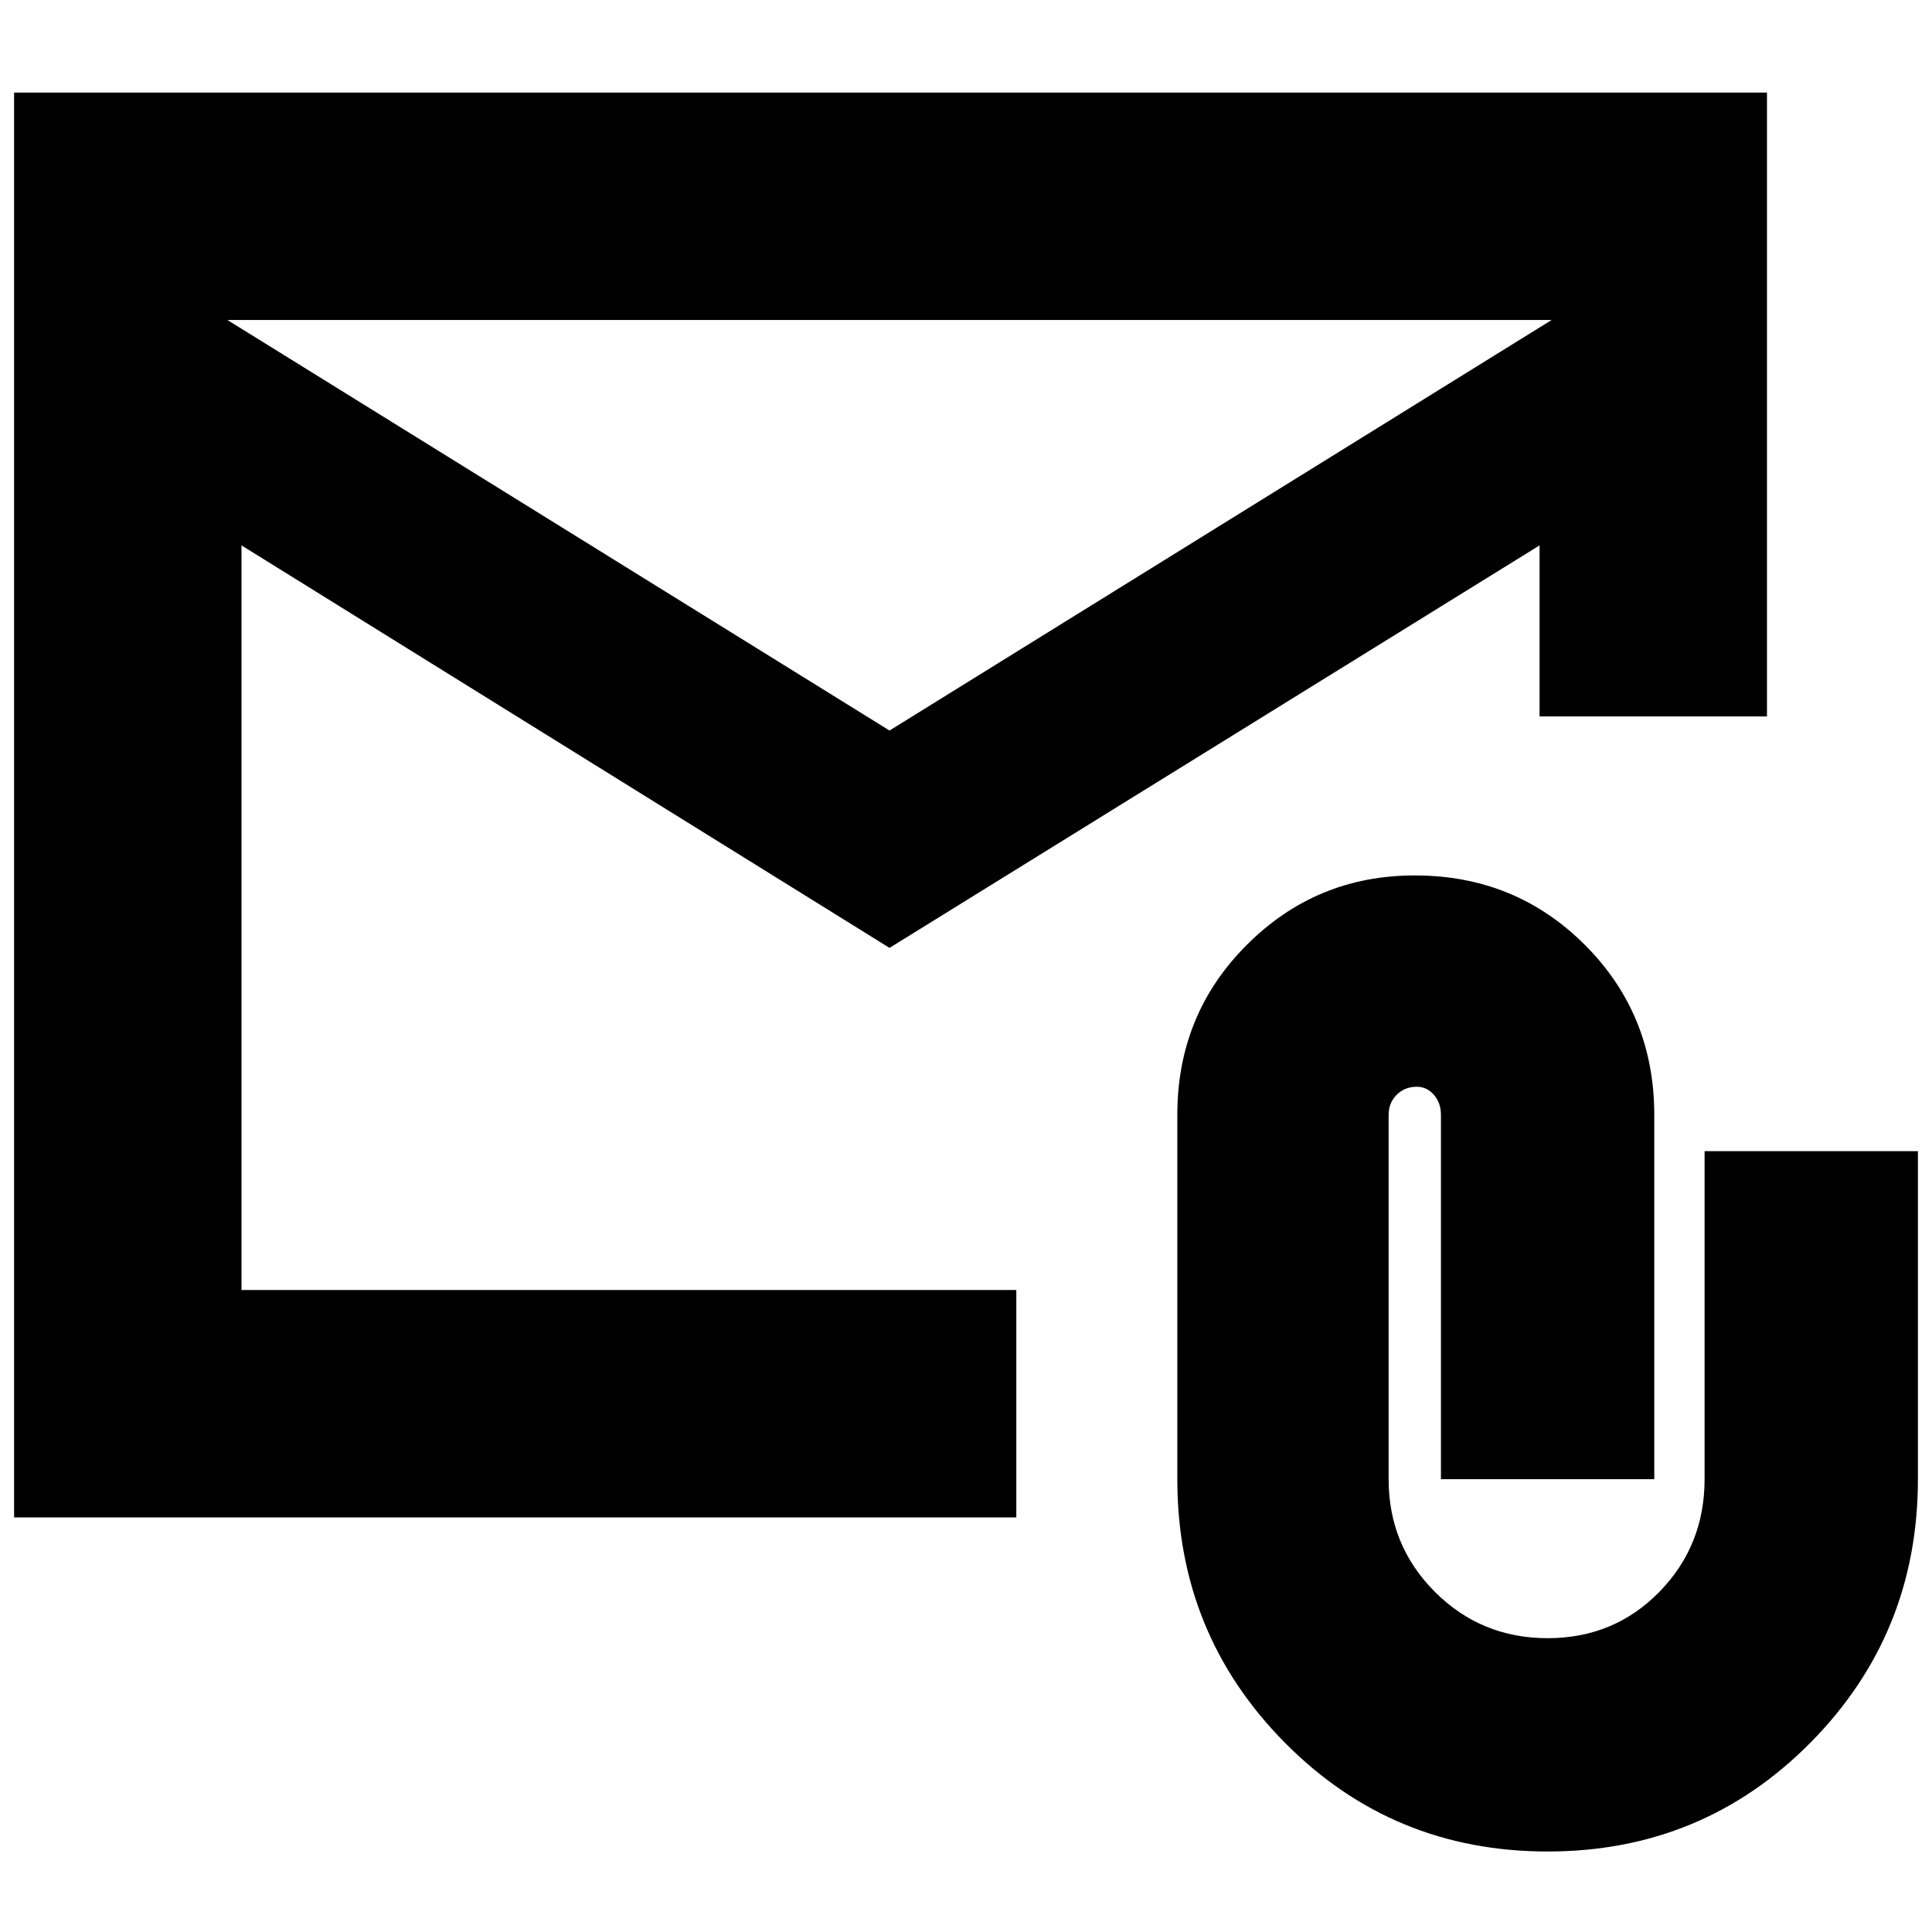 <svg xmlns="http://www.w3.org/2000/svg" height="24" width="24"><path d="M0.175 18.85V1.15H21.95V8.9H19.125V6.775L11.05 11.775L3 6.775V16.025H12.625V18.85ZM11.05 9.075 19.275 3.975H2.825ZM19.225 23Q17.3 23 15.963 21.65Q14.625 20.3 14.625 18.375V13.85Q14.625 12.6 15.488 11.738Q16.35 10.875 17.575 10.875Q18.825 10.875 19.688 11.738Q20.55 12.6 20.55 13.85V18.375H17.9V13.85Q17.9 13.7 17.812 13.6Q17.725 13.5 17.6 13.5Q17.45 13.5 17.35 13.6Q17.25 13.7 17.25 13.85V18.375Q17.25 19.2 17.825 19.775Q18.4 20.35 19.225 20.35Q20.05 20.35 20.613 19.775Q21.175 19.2 21.175 18.375V14.3H23.825V18.375Q23.825 20.3 22.488 21.65Q21.15 23 19.225 23ZM3 3.975V16.025V13.85Q3 12.175 3 11.025Q3 9.875 3 9.875Z"/></svg>